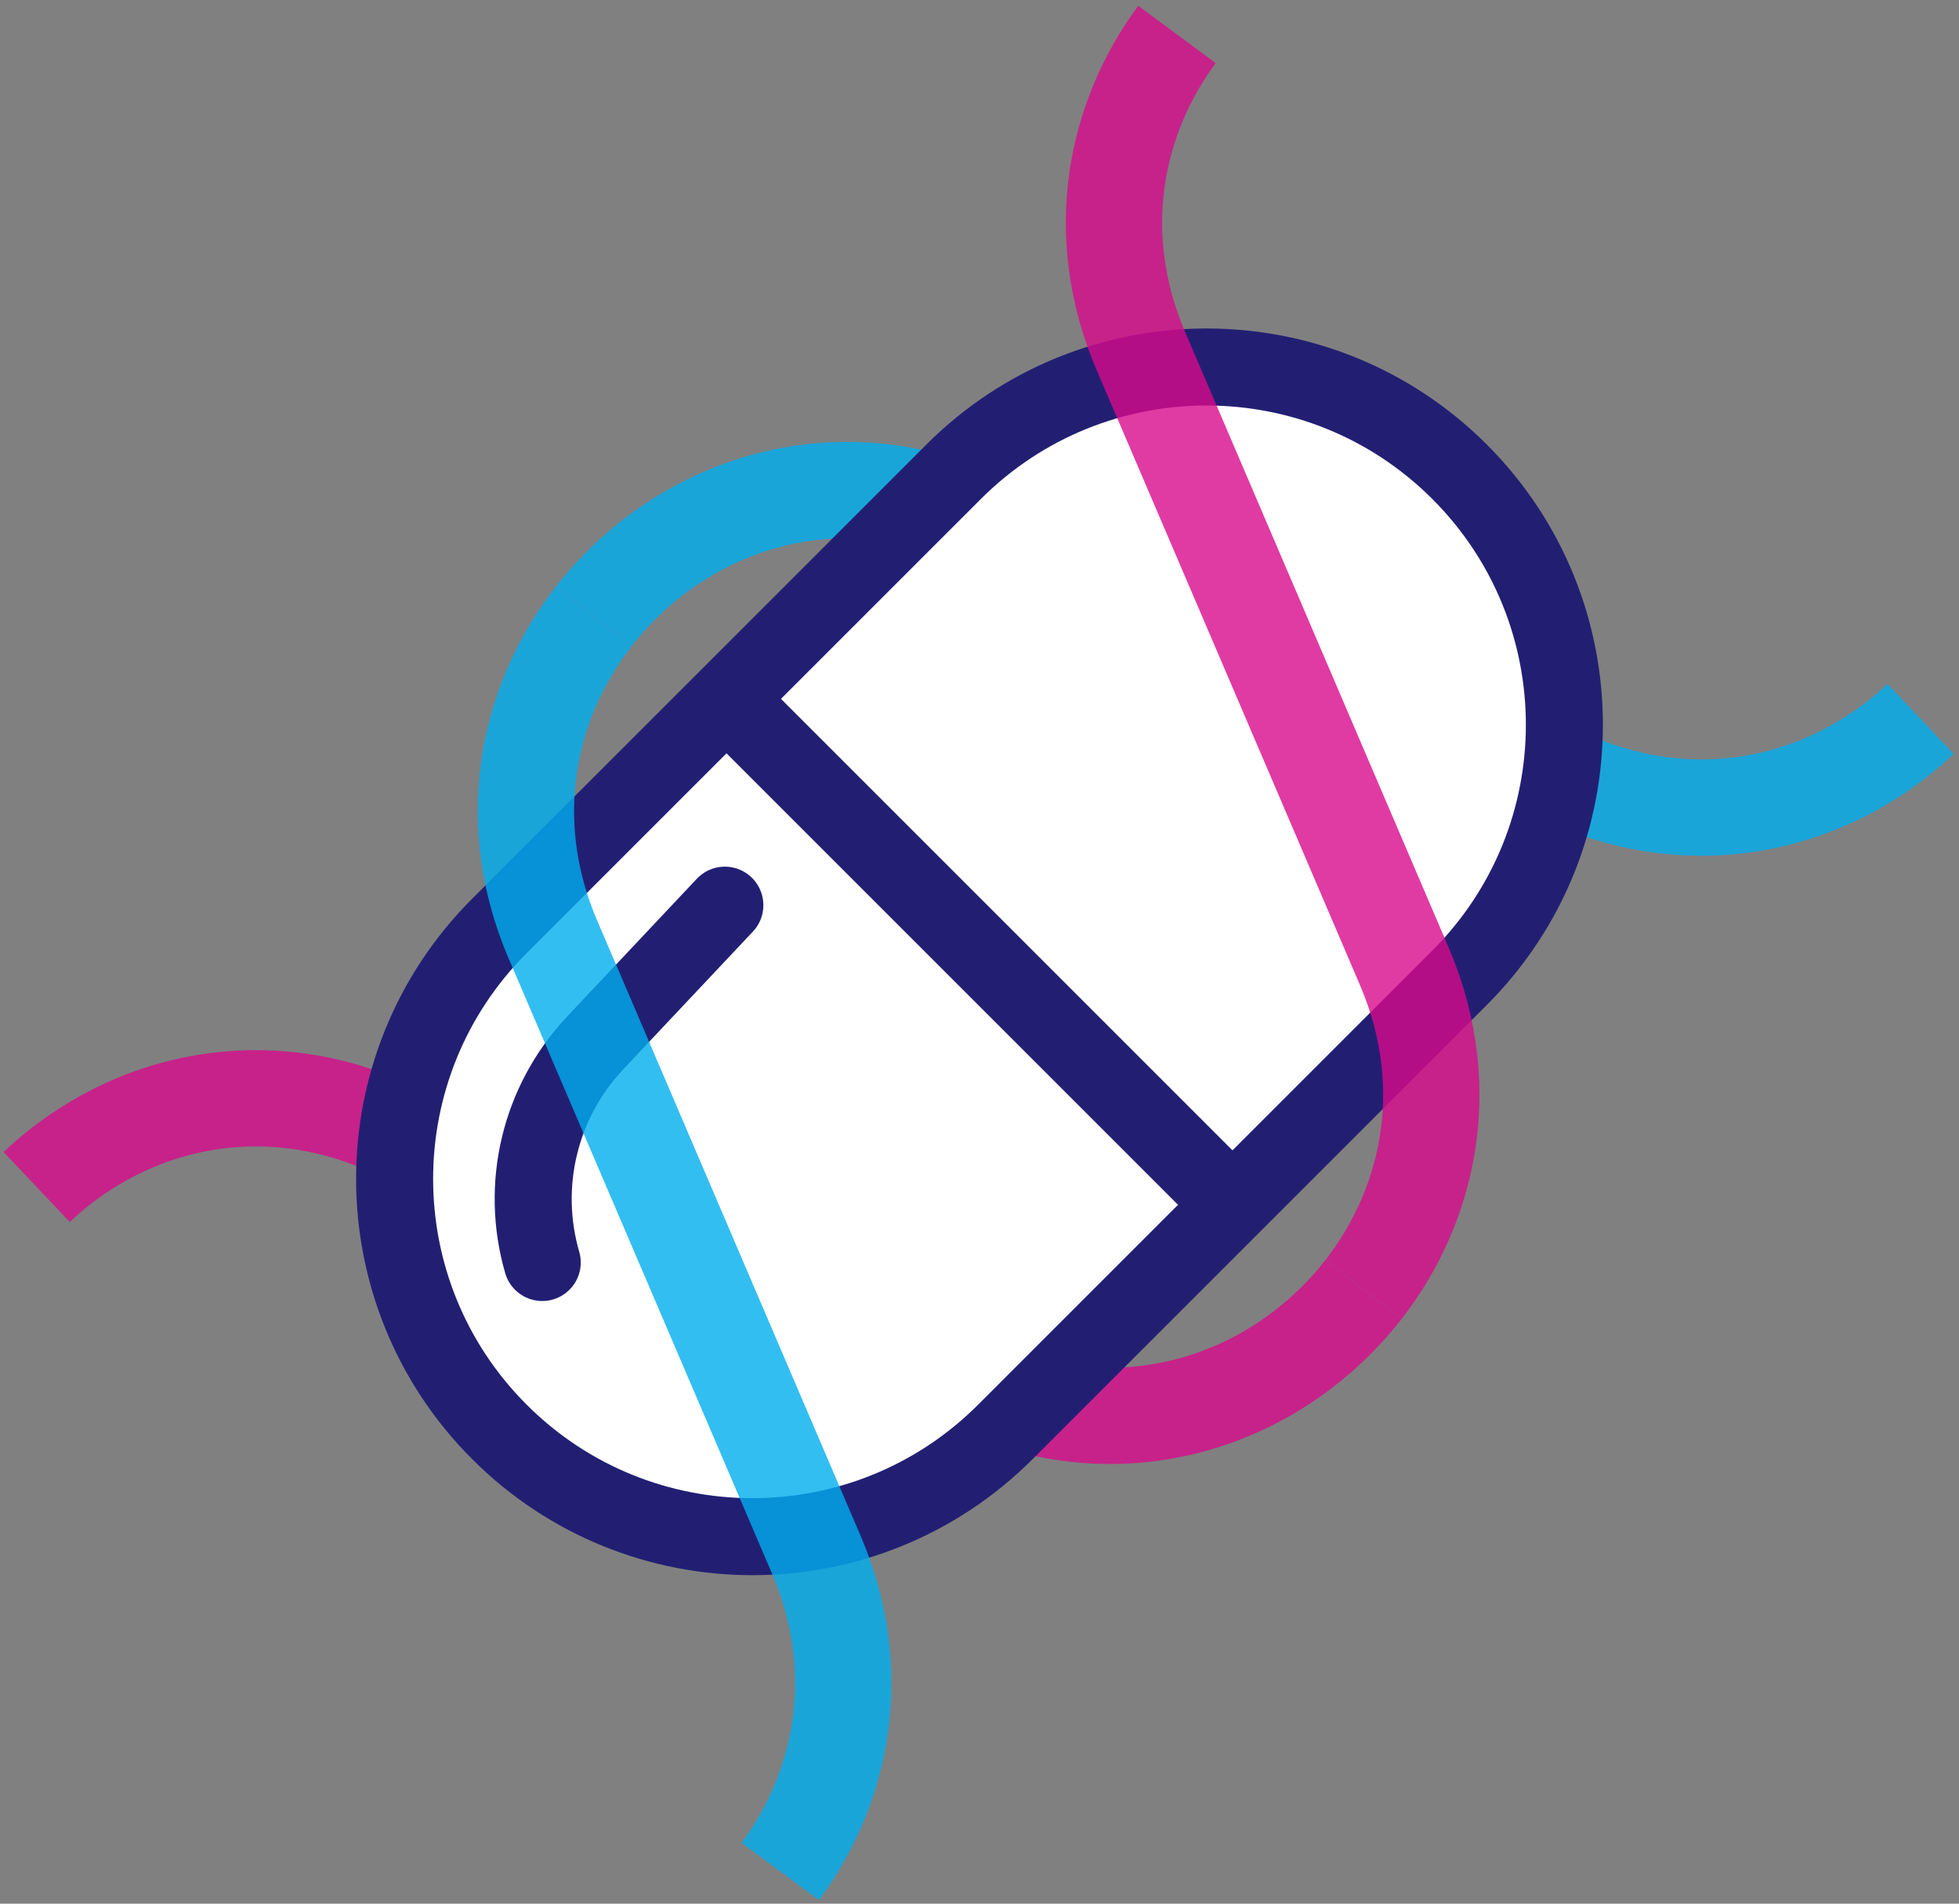 <svg width="213" height="207" viewBox="0 0 213 207" fill="none" xmlns="http://www.w3.org/2000/svg">
<rect x="0" y="0" width="213" height="207" fill="#808080" stroke="none"/>
<g clip-path="url(#clip0_1_8)">
<path d="M148.25 140.219C146.051 143.047 143.433 145.543 140.5 147.604C137.148 149.96 133.385 151.749 129.364 152.818C122.236 154.714 114.299 154.346 106.411 150.868L42.111 122.512C31.941 118.027 21.702 118.711 13.217 122.74C9.821 124.353 6.705 126.502 3.987 129.071" stroke="#D80B8C" stroke-opacity="0.8" stroke-width="10.471"/>
<path d="M64.56 67.022C67.875 62.76 72.139 59.253 77 56.849C79.051 55.835 81.209 55.017 83.446 54.423C90.575 52.527 98.511 52.894 106.399 56.373L170.7 84.729C180.869 89.213 191.108 88.53 199.593 84.501C202.989 82.888 206.105 80.739 208.823 78.17" stroke="#01AEEF" stroke-opacity="0.8" stroke-width="10.471"/>
<path d="M103.685 51.3L54.3 100.685C39.107 115.877 39.108 140.508 54.3 155.7C69.492 170.893 94.123 170.893 109.315 155.7L158.7 106.315C173.893 91.123 173.892 66.492 158.7 51.3C143.508 36.108 118.877 36.108 103.685 51.3Z" fill="white" stroke="#221F73" stroke-width="8.376"/>
<path d="M135.446 132.446L77.554 74.554" stroke="#221F73" stroke-width="8.376"/>
<path d="M78.812 98.427L66.355 111.662L64.695 113.427C58.695 119.802 56.512 128.874 58.956 137.28" stroke="#221F73" stroke-width="8.376" stroke-linecap="round"/>
<path d="M127.971 3.744C121.119 13.006 118.671 25.616 124.053 38.187L152.693 105.084C155.607 111.891 156.226 118.708 155.093 125C154.081 130.621 151.671 135.821 148.25 140.219" stroke="#D80B8C" stroke-opacity="0.8" stroke-width="10.471"/>
<path d="M84.839 203.496C91.691 194.235 94.139 181.625 88.757 169.054L60.117 102.157C56.774 94.349 56.452 86.526 58.329 79.5C59.551 74.929 61.703 70.695 64.56 67.022" stroke="#01AEEF" stroke-opacity="0.8" stroke-width="10.471"/>
</g>
<defs>
<clipPath id="clip0_1_8">
<rect width="213" height="207" fill="white"/>
</clipPath>
</defs>
</svg>
